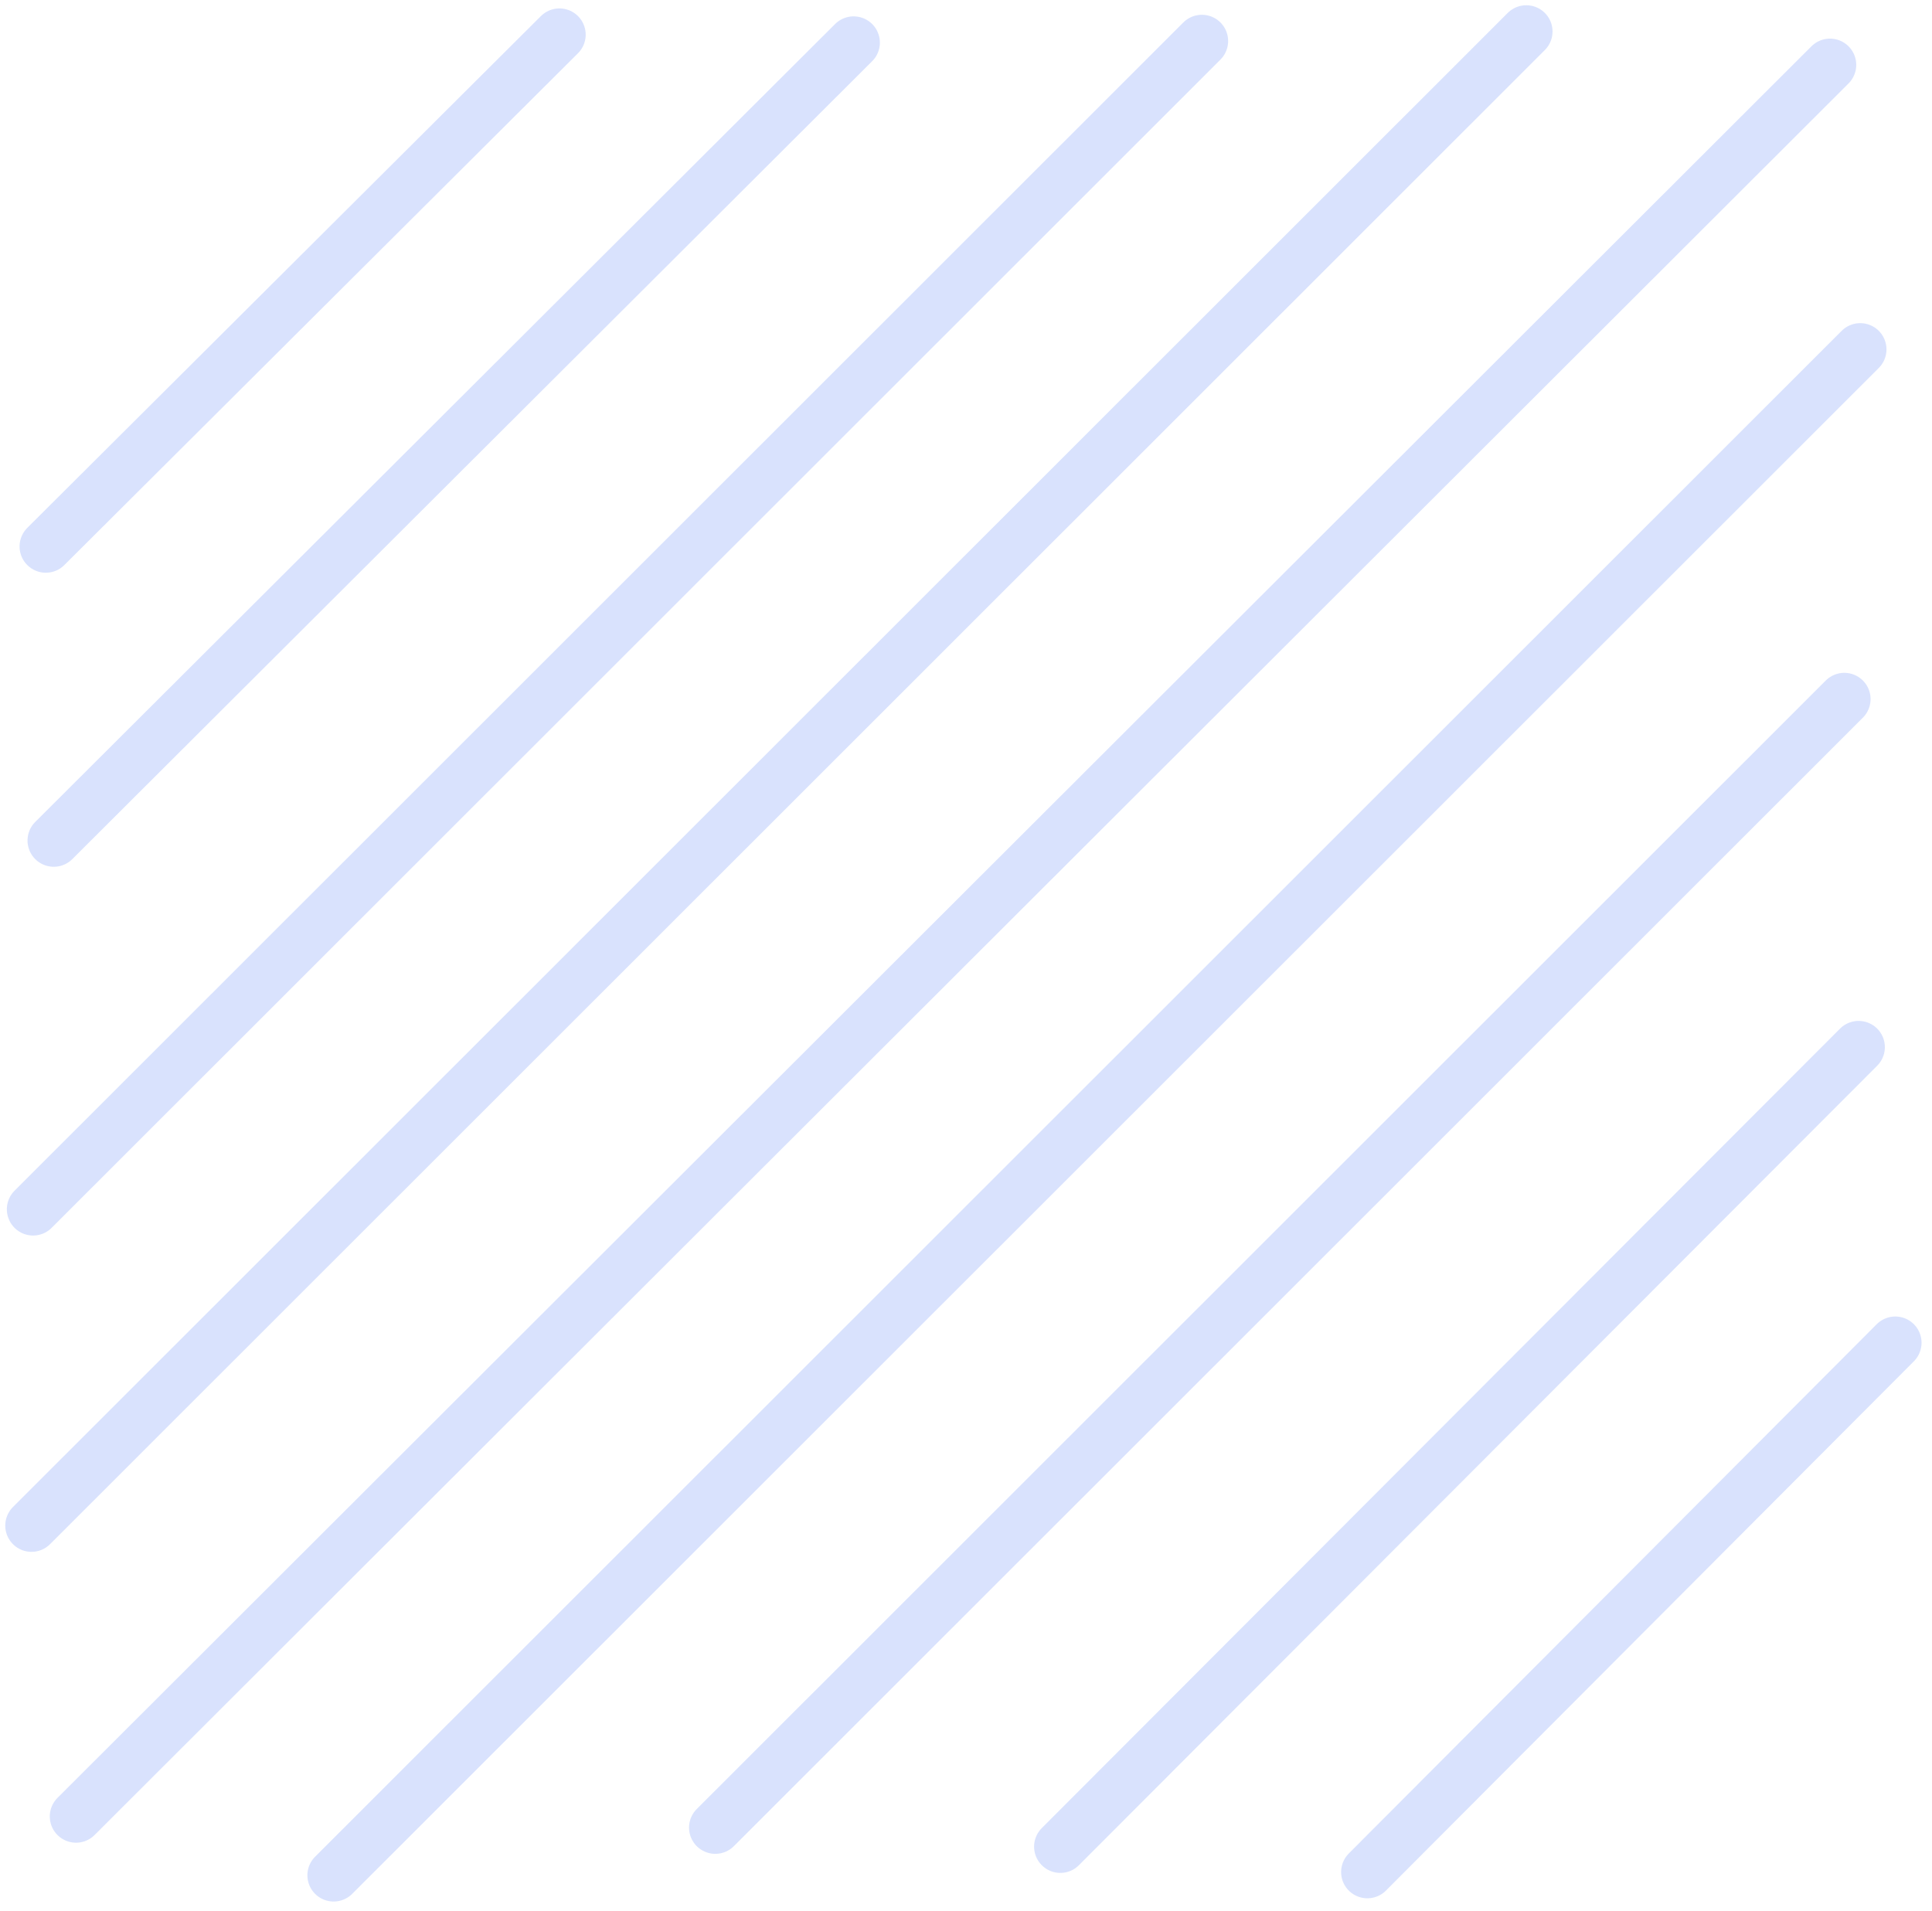 <svg width="184" height="182" viewBox="0 0 184 182" fill="none" xmlns="http://www.w3.org/2000/svg">
<g opacity="0.2">
<path d="M7.241 173.008L174.285 6.179" stroke="#416FF4" stroke-width="5" stroke-linecap="round"/>
<path d="M114.465 3.908L3.152 115.178" stroke="#416FF4" stroke-width="5" stroke-linecap="round"/>
<path d="M4.363 52.048L53.28 3.302" stroke="#416FF4" stroke-width="5" stroke-linecap="round"/>
<path d="M5.121 80.056L81.298 4.059" stroke="#416FF4" stroke-width="5" stroke-linecap="round"/>
<path d="M68.123 174.069L175.65 66.584" stroke="#416FF4" stroke-width="5" stroke-linecap="round"/>
<path d="M31.775 178.611L177.164 33.278" stroke="#416FF4" stroke-width="5" stroke-linecap="round"/>
<path d="M3 145.305L145.36 3" stroke="#416FF4" stroke-width="5" stroke-linecap="round"/>
<path d="M130.225 178.302L180.505 127.89" stroke="#416FF4" stroke-width="5" stroke-linecap="round"/>
<path d="M100.985 175.885L177.011 99.737" stroke="#416FF4" stroke-width="5" stroke-linecap="round"/>
</g>
</svg>
